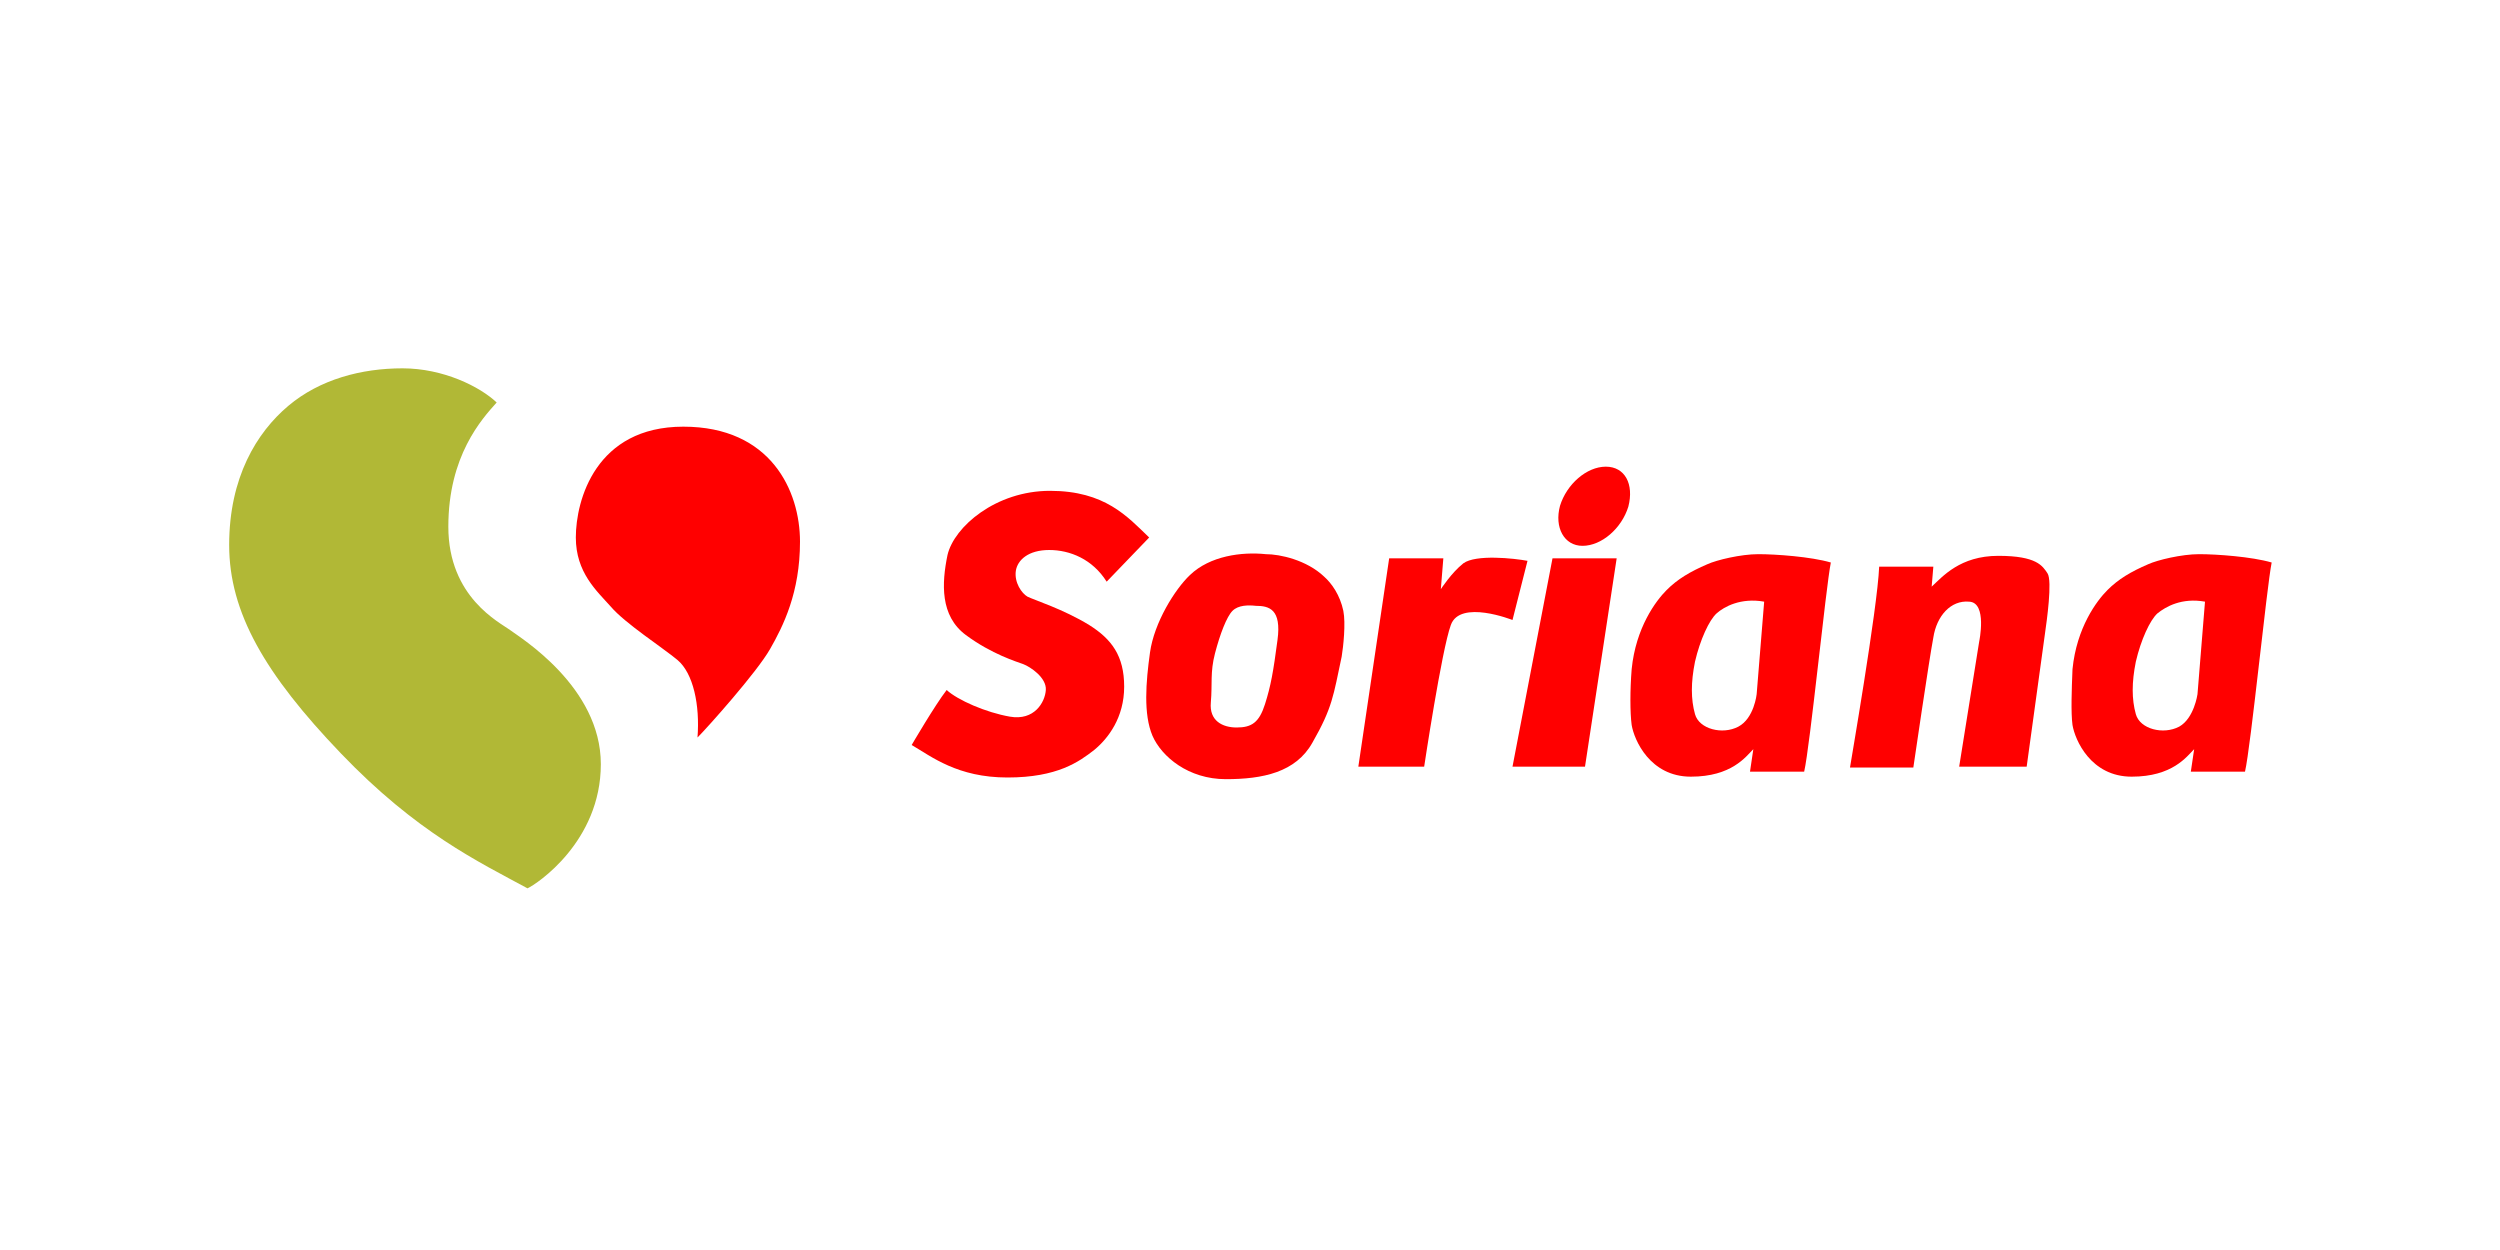 <?xml version="1.0" encoding="utf-8"?>
<!-- Generator: Adobe Illustrator 18.0.0, SVG Export Plug-In . SVG Version: 6.00 Build 0)  -->
<!DOCTYPE svg PUBLIC "-//W3C//DTD SVG 1.1//EN" "http://www.w3.org/Graphics/SVG/1.1/DTD/svg11.dtd">
<svg version="1.1" id="Layer_1" xmlns="http://www.w3.org/2000/svg" xmlns:xlink="http://www.w3.org/1999/xlink" x="0px" y="0px"
	 viewBox="0 0 300 150" enable-background="new 0 0 300 150" xml:space="preserve">
<g>
	<rect fill="#FFFFFF" width="300" height="150"/>
	<g>
		<path fill="#FF0000" d="M69.1,64.5c0-4.5,2.4-13.3,12.9-13.3S96,58.9,96,65S94,75.1,92.4,77.9c-1.6,2.8-7.5,9.4-8.7,10.6
			c0.3-3.9-0.5-7.7-2.4-9.3c-1.8-1.5-6.3-4.4-8-6.4C71.6,70.9,69.1,68.7,69.1,64.5z"/>
		<path fill="#B1B836" d="M59.6,48.3c-1.8,2-5.8,6.4-5.8,14.9s6.2,11.5,7.4,12.4c1.2,0.9,10.9,6.8,10.9,16.1s-7.7,14.4-8.8,14.9
			c-5.9-3.2-13.3-6.7-22.4-16.2S27.5,73.5,27.5,65.4s3.3-13.5,7.1-16.7c3.8-3.2,8.8-4.5,13.7-4.5S57.6,46.4,59.6,48.3z"/>
		<path fill="#FF0000" d="M132.8,69.8l5.1-5.3c-2.6-2.5-5.3-5.6-11.9-5.6c-6.5,0-11.5,4.3-12.3,7.7c-0.7,3.4-0.9,7.3,2.2,9.6
			c3.1,2.3,6.1,3.2,6.9,3.5c0.8,0.3,2.8,1.6,2.7,3.1c-0.1,1.5-1.4,3.7-4.3,3.2c-2.9-0.5-6.3-2-7.6-3.2c-1.4,1.8-4.2,6.6-4.2,6.6
			c2.4,1.4,5.5,3.9,11.5,3.9c6,0,8.6-1.9,10.4-3.3c1.7-1.4,3.6-3.9,3.6-7.6s-1.5-5.7-4.2-7.4c-3.1-1.9-6.6-3-7.4-3.4
			c-0.7-0.4-1.6-1.7-1.4-3.1c0.2-1.3,1.5-2.5,4-2.5S131.1,67.1,132.8,69.8z"/>
		<polygon fill="#FF0000" points="186.3,67 194,67 190.2,92 181.5,92 		"/>
		<path fill="#FF0000" d="M195.4,60.8c-0.8,2.6-3.2,4.7-5.5,4.7c-2.2,0-3.4-2.2-2.7-4.8c0.8-2.6,3.2-4.7,5.5-4.7
			S196.1,58.1,195.4,60.8z"/>
		<path fill="#FF0000" d="M151.9,66.5c1.7,0,4.9,0.7,7,2.7c0.9,0.8,1.9,2.2,2.3,4.1c0.3,1.5,0,4.3-0.2,5.5c-1,4.7-1.1,6.1-3.5,10.3
			c-2,3.6-6,4.4-10.4,4.4c-4.5,0-7.7-2.7-8.8-5.2c-1.1-2.6-0.8-6.4-0.3-10s3-7.6,4.8-9.3C145.2,66.7,149,66.2,151.9,66.5z
			 M147.9,73.3c-0.7,0.7-1.5,2.8-2.1,5.1s-0.3,3.6-0.5,5.9c-0.2,2.2,1.4,3,3.1,3c1.8,0,2.7-0.6,3.4-2.8c0.7-2.2,1-3.9,1.5-7.7
			c0.5-3.7-1-4.1-2.6-4.1C149.8,72.6,148.6,72.6,147.9,73.3z"/>
		<path fill="#FF0000" d="M166.7,67h6.5l-0.3,3.7c0,0,1.3-2,2.7-3.1c1.5-1.1,6.1-0.6,7.7-0.3l-1.8,7.1c0,0-6.3-2.5-7.4,0.6
			c-1.1,3-3.2,17-3.2,17h-7.9L166.7,67z"/>
		<path fill="#FF0000" d="M195.8,80.3c0.5-5,2.9-8.2,4.2-9.5c1.3-1.3,2.8-2.2,4.9-3.1c1.1-0.5,4-1.2,6.1-1.2s6.3,0.3,8.7,1
			c-0.6,3-2.5,22.1-3.2,25.1c-2.4,0-6.5,0-6.5,0l0.4-2.7c-0.9,0.9-2.6,3.3-7.5,3.3c-4.9,0-6.8-4.4-7.1-6.2
			C195.6,85.5,195.6,82.8,195.8,80.3z M206,73.6c-0.9,0.8-2,3.2-2.6,5.8c-0.5,2.5-0.5,4.5,0,6.3c0.5,1.8,3.3,2.5,5.2,1.5
			s2.2-3.9,2.2-3.9l0.9-11.1C208.9,71.7,206.9,72.8,206,73.6z"/>
		<path fill="#FF0000" d="M248.7,80.3c0.5-5,2.9-8.2,4.2-9.5c1.3-1.3,2.8-2.2,4.9-3.1c1.1-0.5,4-1.2,6.1-1.2s6.3,0.3,8.7,1
			c-0.6,3-2.5,22.1-3.2,25.1c-2.4,0-6.5,0-6.5,0l0.4-2.7c-0.9,0.9-2.6,3.3-7.5,3.3s-6.8-4.4-7.1-6.2
			C248.5,85.5,248.6,82.8,248.7,80.3z M258.9,73.6c-0.9,0.8-2,3.2-2.6,5.8c-0.5,2.5-0.5,4.5,0,6.3c0.5,1.8,3.3,2.5,5.2,1.5
			c1.8-1,2.2-3.9,2.2-3.9l0.9-11.1C261.8,71.7,259.9,72.8,258.9,73.6z"/>
		<path fill="#FF0000" d="M225.5,68h6.5l-0.2,2.4c1.3-1.2,3.4-3.7,8-3.7c4.6,0,5.3,1.2,5.9,2.1s-0.1,5.8-0.3,7.2s-2.2,16-2.2,16
			h-8.1l2.4-15c0,0,1-4.7-1.2-4.8c-2.2-0.2-3.9,1.7-4.3,4.3c-0.5,2.6-2.4,15.6-2.4,15.6H222C222,92,225.3,73,225.5,68z"/>
	</g>
</g>
</svg>
